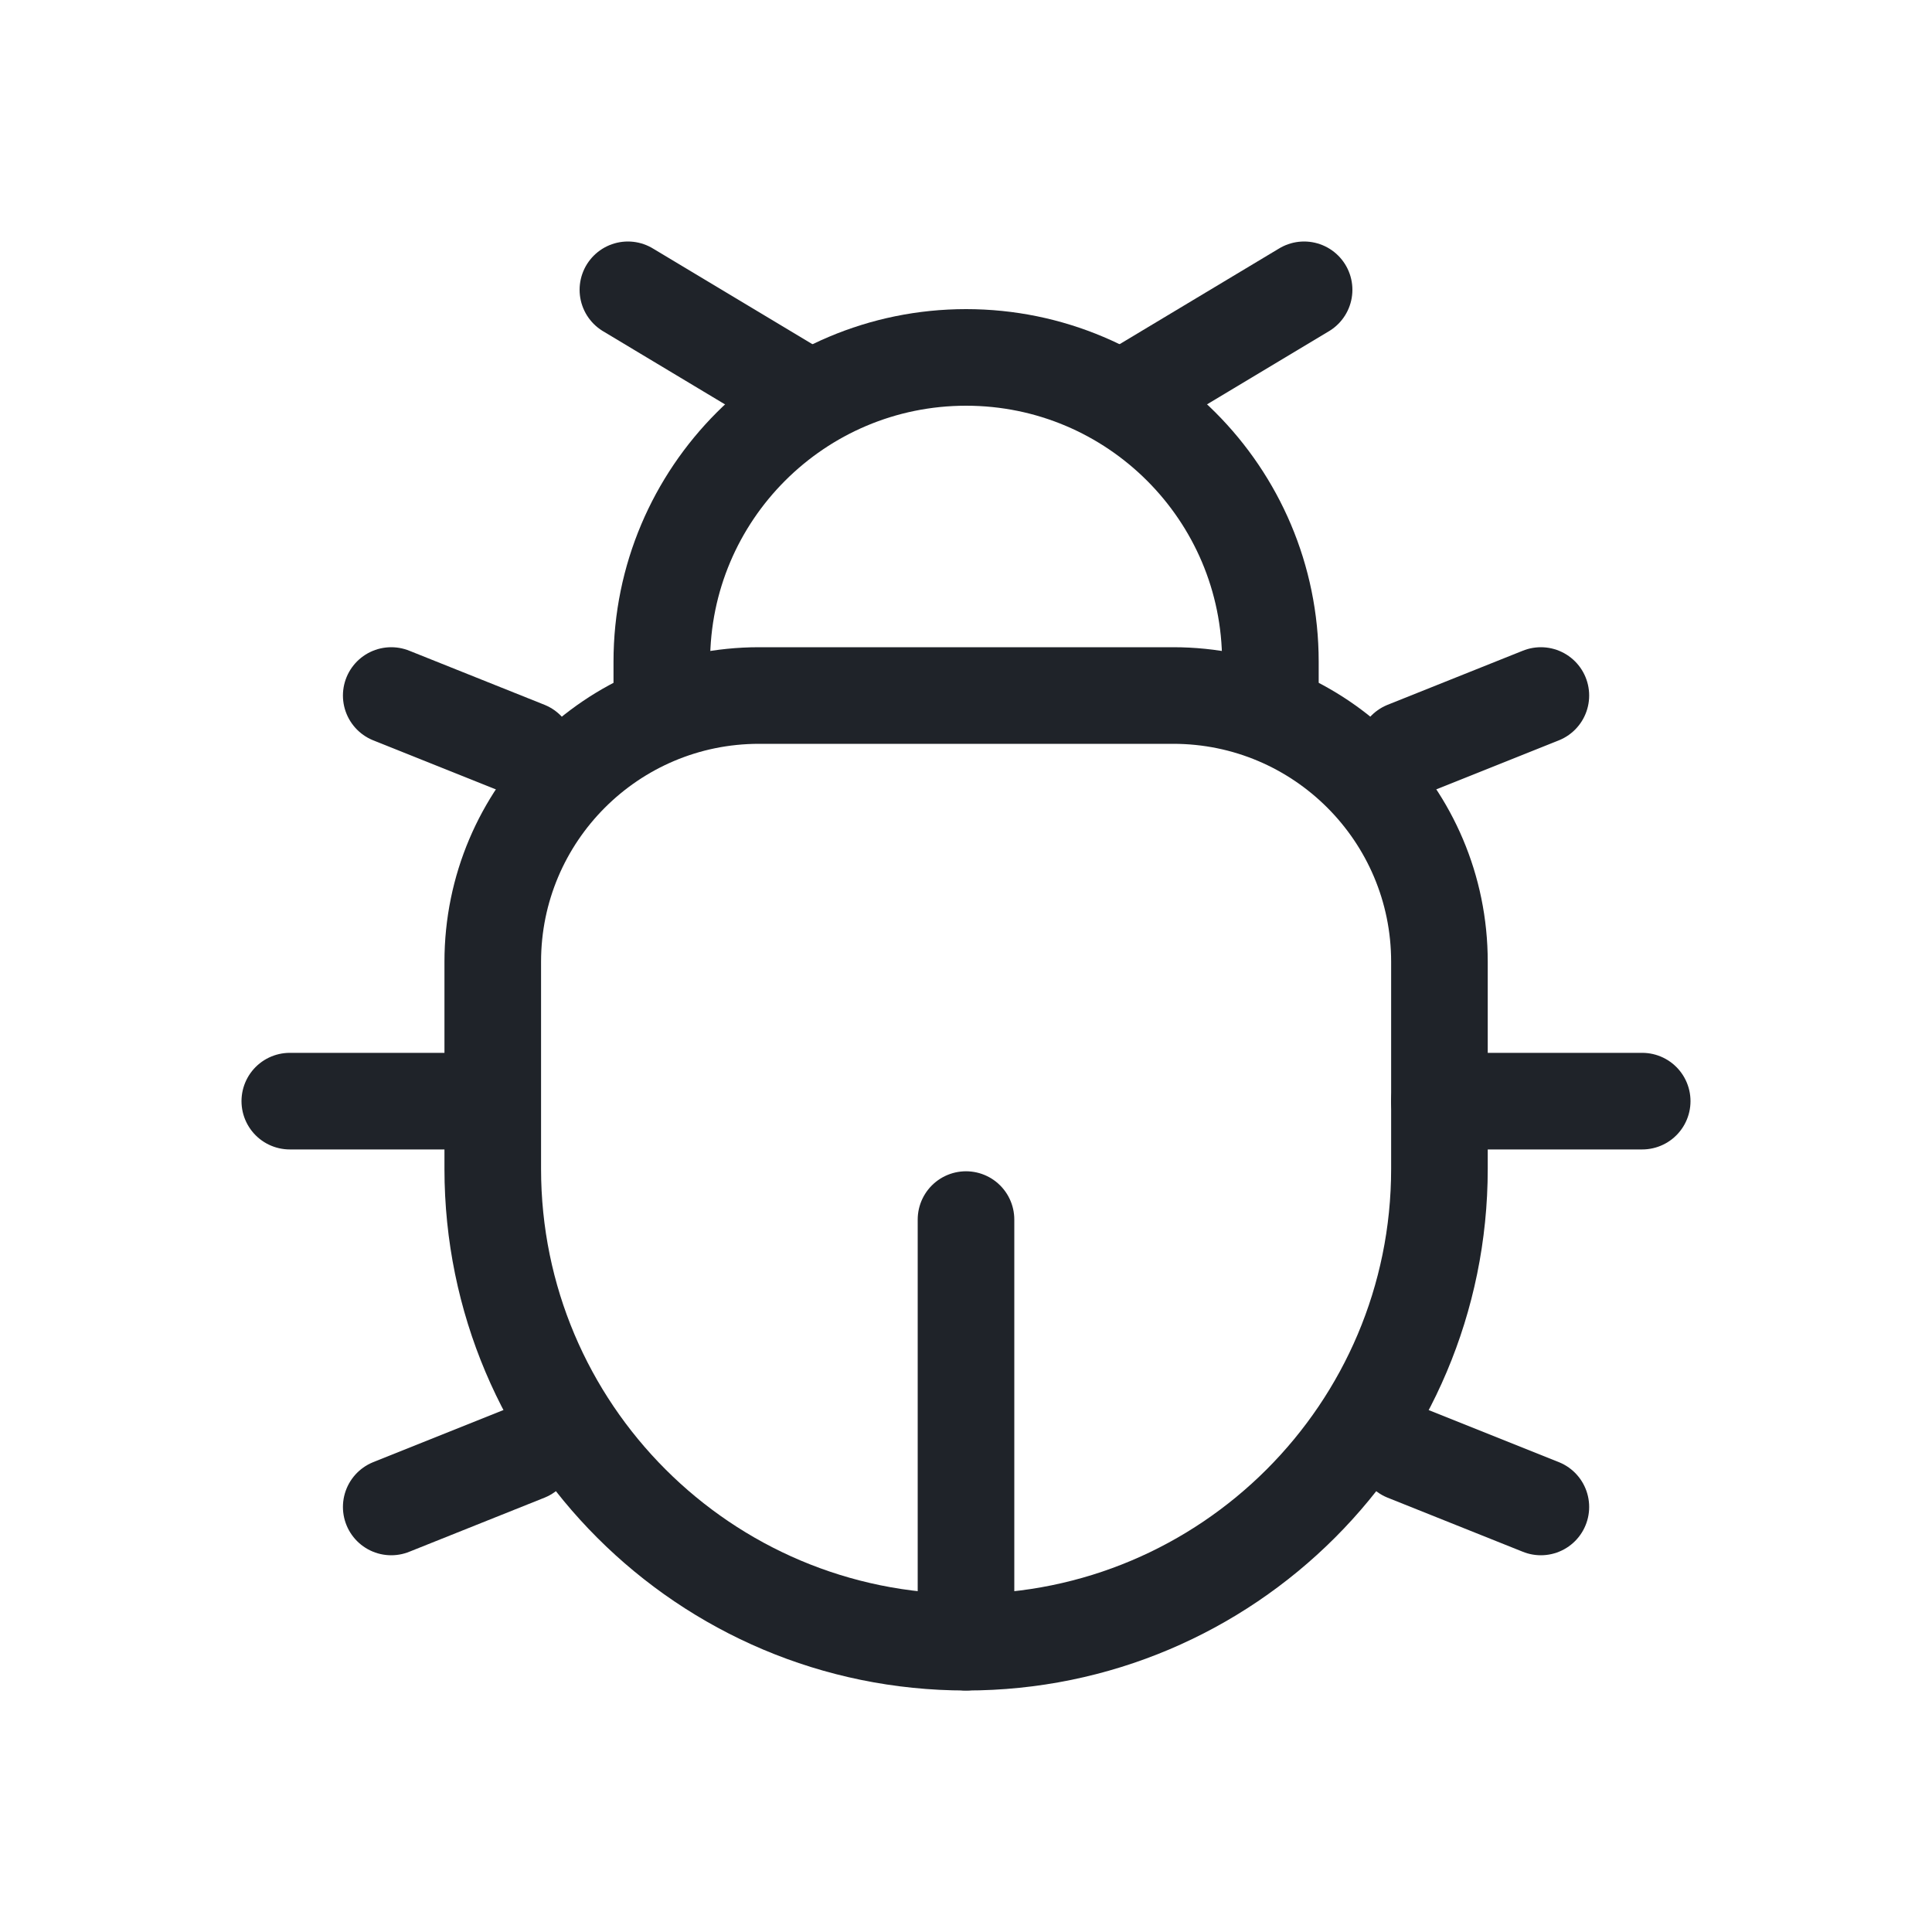 <svg width="20" height="20" viewBox="0 0 20 20" fill="none" xmlns="http://www.w3.org/2000/svg">
<path d="M14.901 12.1V9.956C14.901 8.434 13.667 7.2 12.145 7.2H7.857C6.335 7.2 5.101 8.434 5.101 9.956V12.1C5.101 14.806 7.294 17 10.001 17C12.707 17 14.901 14.806 14.901 12.1Z" stroke="#1F2329"/>
<path d="M13.151 7.55V6.85C13.151 5.111 11.74 3.7 10.001 3.7C8.261 3.7 6.851 5.111 6.851 6.85V7.55" stroke="#1F2329"/>
<path d="M14.9 11.399H17" stroke="#1F2329" stroke-linecap="round"/>
<path d="M5.1 11.399H3" stroke="#1F2329" stroke-linecap="round"/>
<path d="M11.75 4.05L13.5 3" stroke="#1F2329" stroke-linecap="round"/>
<path d="M8.25 4.05L6.5 3" stroke="#1F2329" stroke-linecap="round"/>
<path d="M15.951 15.6L14.551 15.04" stroke="#1F2329" stroke-linecap="round"/>
<path d="M15.951 7.2L14.551 7.76" stroke="#1F2329" stroke-linecap="round"/>
<path d="M4.05 15.6L5.45 15.04" stroke="#1F2329" stroke-linecap="round"/>
<path d="M4.05 7.2L5.45 7.76" stroke="#1F2329" stroke-linecap="round"/>
<path d="M10 17V12.625" stroke="#1F2329" stroke-linecap="round"/>
</svg>
